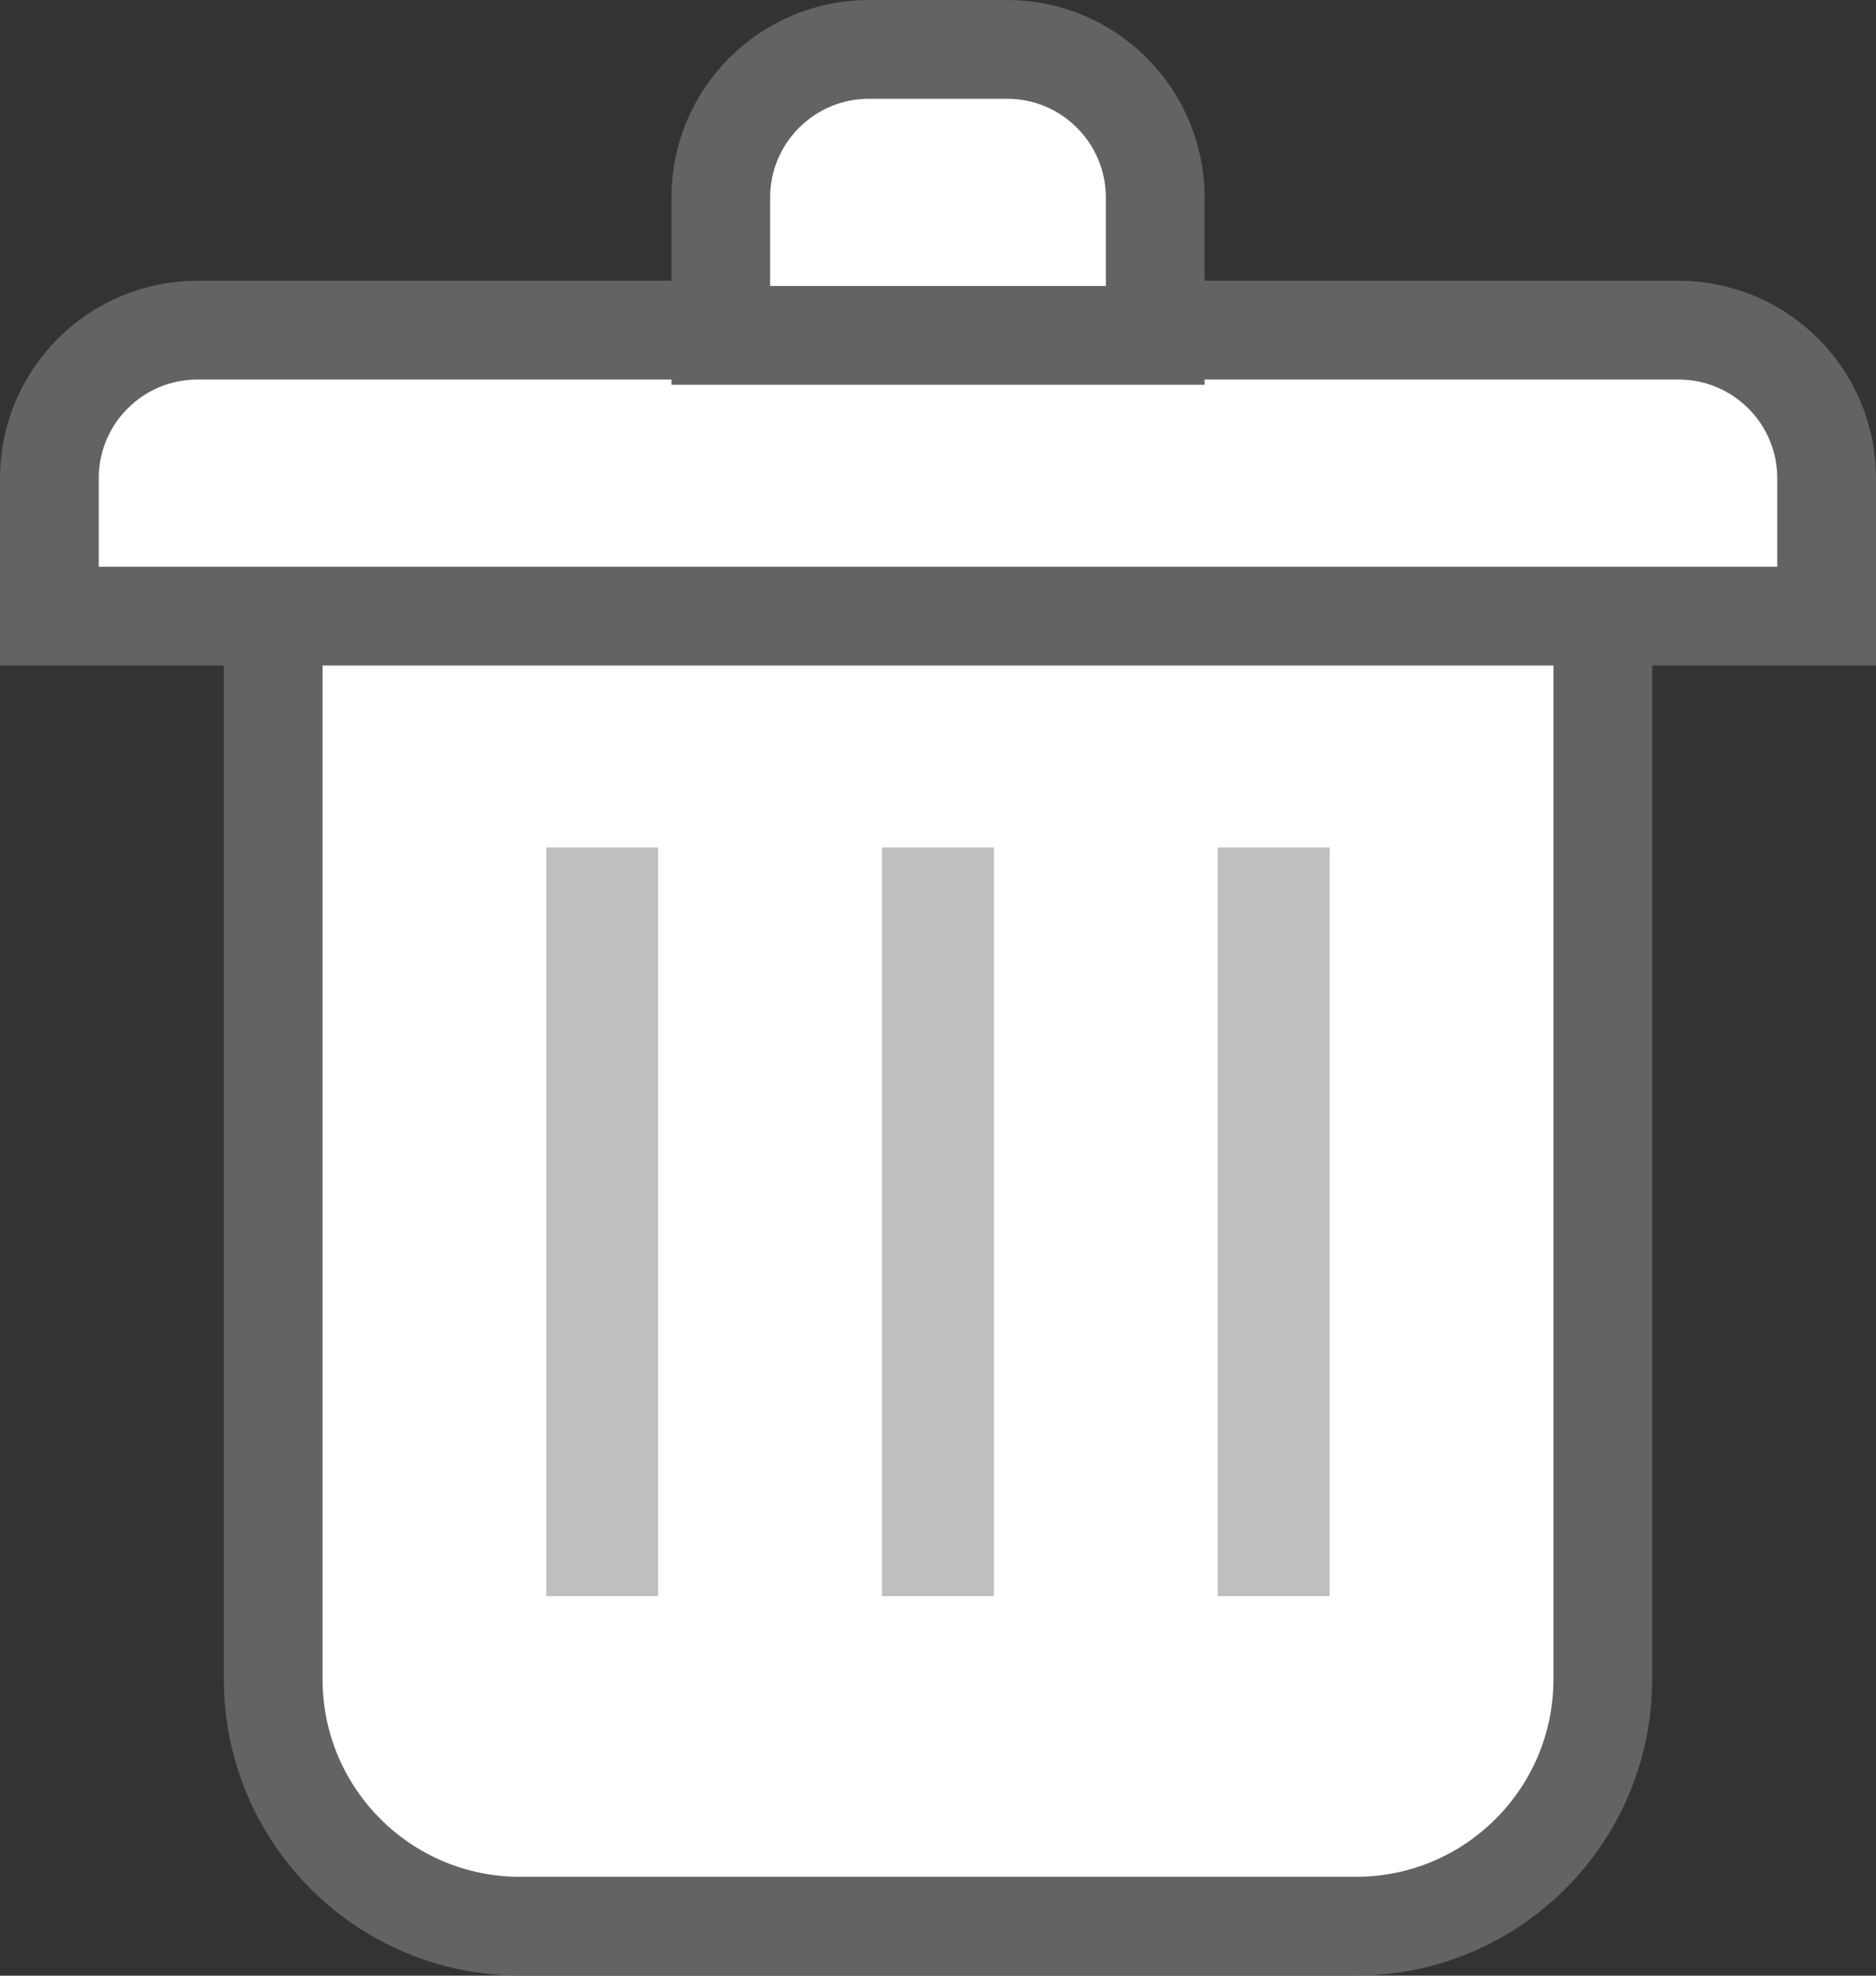 <svg width="19" height="20" viewBox="0 0 19 20" fill="none" xmlns="http://www.w3.org/2000/svg">
<rect x="0" y="0" width="19" height="20" fill="#333333" stroke="none"/>
<path d="M3.267 6.184H2.767V6.684V16.999C2.767 18.38 3.886 19.499 5.267 19.499H13.733C15.114 19.499 16.233 18.38 16.233 16.999V6.684V6.184H15.733H3.267Z" fill="white" stroke="#636363"/>
<path d="M18 6.237H18.5V5.737V4.842C18.5 4.013 17.828 3.342 17 3.342H2C1.172 3.342 0.5 4.013 0.5 4.842V5.737V6.237H1H18Z" fill="white" stroke="#636363"/>
<rect x="8.933" y="16.158" width="7.579" height="1.133" transform="rotate(-90 8.933 16.158)" fill="#BFBFBF"/>
<rect x="5.533" y="16.158" width="7.579" height="1.133" transform="rotate(-90 5.533 16.158)" fill="#BFBFBF"/>
<rect x="12.333" y="16.158" width="7.579" height="1.133" transform="rotate(-90 12.333 16.158)" fill="#BFBFBF"/>
<path d="M11.2 3.395H11.7V2.895V2C11.7 1.172 11.028 0.5 10.2 0.5H8.8C7.972 0.5 7.3 1.172 7.3 2V2.895V3.395H7.8H11.2Z" fill="white" stroke="#636363"/>
</svg>
